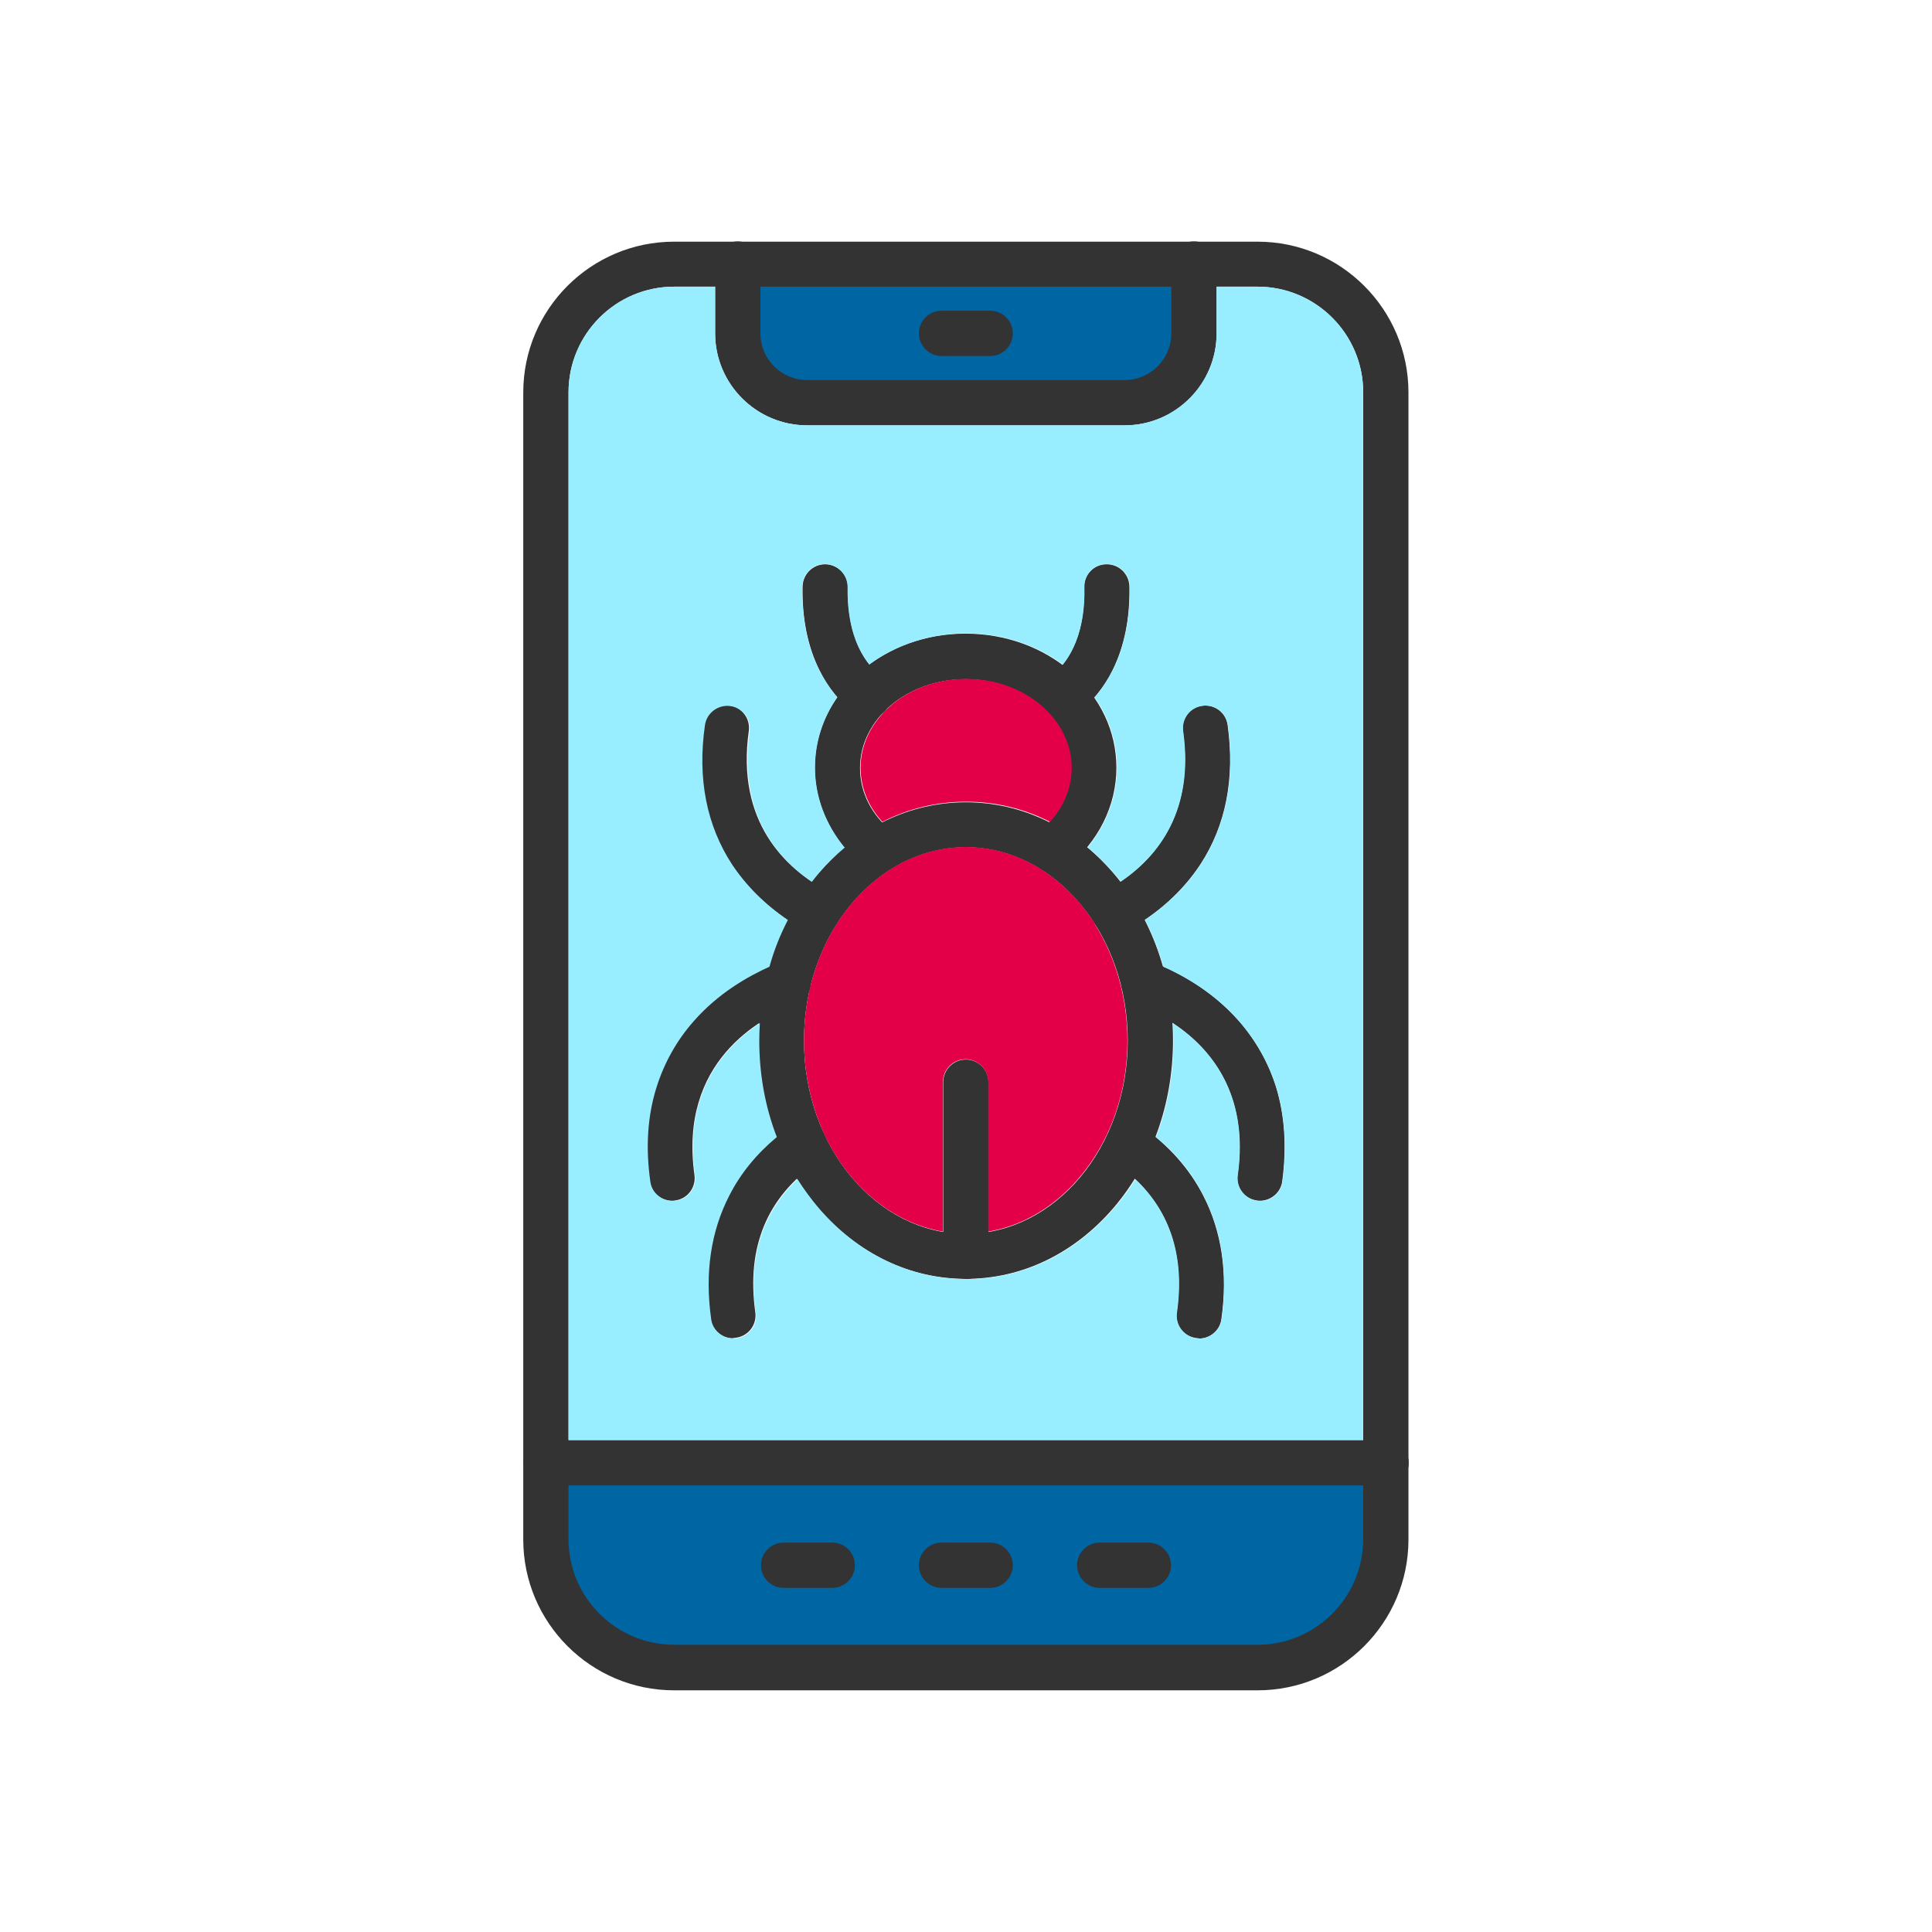 <?xml version="1.0" encoding="UTF-8"?>
<!DOCTYPE svg PUBLIC "-//W3C//DTD SVG 1.1//EN" "http://www.w3.org/Graphics/SVG/1.1/DTD/svg11.dtd">
<!-- Creator: CorelDRAW -->
<svg xmlns="http://www.w3.org/2000/svg" xml:space="preserve" width="6.827in" height="6.827in" style="shape-rendering:geometricPrecision; text-rendering:geometricPrecision; image-rendering:optimizeQuality; fill-rule:evenodd; clip-rule:evenodd"
viewBox="0 0 6.827 6.827"
 xmlns:xlink="http://www.w3.org/1999/xlink">
 <defs>
  <style type="text/css">
   <![CDATA[
    .fil0 {fill:none}
    .fil1 {fill:#0065A3}
    .fil2 {fill:#333333}
    .fil3 {fill:#98EDFE}
    .fil4 {fill:#E40048}
   ]]>
  </style>
 </defs>
 <rect class="fil0" width="6.827" height="6.827"/>
 <g id="Layer_x0020_1">
  <path class="fil1" d="M2.852 1.369c-0.105,0 -0.191,-0.086 -0.191,-0.191l0 -0.191 1.505 0 0 0.191c0,0.105 -0.086,0.191 -0.191,0.191l-1.122 0zm0.475 -0.138l0.172 0c0.03,0 0.053,-0.024 0.053,-0.053 0,-0.03 -0.024,-0.053 -0.053,-0.053l-0.172 3.93701e-006c-0.03,0 -0.053,0.024 -0.053,0.053 0,0.03 0.024,0.053 0.053,0.053zm1.517 3.99l0 0.218c0,0.221 -0.179,0.4 -0.4,0.4l-2.062 0c-0.221,0 -0.4,-0.179 -0.4,-0.4l0 -0.218 2.861 0zm-0.733 0.309c0,-0.03 -0.024,-0.053 -0.053,-0.053l-0.172 3.93701e-006c-0.03,0 -0.053,0.024 -0.053,0.053 0,0.03 0.024,0.053 0.053,0.053l0.172 0c0.03,0 0.053,-0.024 0.053,-0.053zm-0.558 0c0,-0.03 -0.024,-0.053 -0.053,-0.053l-0.172 3.93701e-006c-0.03,0 -0.053,0.024 -0.053,0.053 0,0.03 0.024,0.053 0.053,0.053l0.172 0c0.03,0 0.053,-0.024 0.053,-0.053zm-0.558 0c0,-0.03 -0.024,-0.053 -0.053,-0.053l-0.172 3.93701e-006c-0.03,0 -0.053,0.024 -0.053,0.053 0,0.03 0.024,0.053 0.053,0.053l0.172 0c0.03,0 0.053,-0.024 0.053,-0.053z"/>
  <g id="_444074240">
   <g>
    <g id="_261968176">
     <path id="_444077312" class="fil2" d="M4.444 5.973l-2.062 0c-0.294,0 -0.533,-0.239 -0.533,-0.533l0 -4.053c0,-0.294 0.239,-0.533 0.533,-0.533l2.062 0c0.294,0 0.533,0.239 0.533,0.533l0 4.053c0,0.294 -0.239,0.533 -0.533,0.533zm-2.062 -4.96c-0.206,0 -0.373,0.168 -0.373,0.373l-3.93701e-006 4.053c0,0.206 0.168,0.373 0.373,0.373l2.062 0c0.206,0 0.373,-0.168 0.373,-0.373l3.93701e-006 -4.053c0,-0.206 -0.168,-0.373 -0.373,-0.373l-2.062 0z"/>
    </g>
    <g id="_261967864">
     <path id="_444076088" class="fil2" d="M4.898 5.249l-2.968 0c-0.044,0 -0.08,-0.036 -0.08,-0.08 0,-0.044 0.036,-0.08 0.08,-0.08l2.968 0c0.044,0 0.08,0.036 0.08,0.08 0,0.044 -0.036,0.08 -0.08,0.08z"/>
    </g>
    <g id="_261968200">
     <path id="_444076016" class="fil2" d="M2.941 5.611l-0.172 0c-0.044,0 -0.08,-0.036 -0.08,-0.08 0,-0.044 0.036,-0.08 0.08,-0.08l0.172 -3.93701e-006c0.044,0 0.08,0.036 0.08,0.08 0,0.044 -0.036,0.08 -0.08,0.08z"/>
    </g>
    <g id="_261968128">
     <path id="_444076448" class="fil2" d="M3.499 5.611l-0.172 0c-0.044,0 -0.08,-0.036 -0.08,-0.08 0,-0.044 0.036,-0.08 0.08,-0.08l0.172 -3.93701e-006c0.044,0 0.08,0.036 0.08,0.08 0,0.044 -0.036,0.08 -0.08,0.08z"/>
    </g>
    <g id="_261968344">
     <path id="_444076424" class="fil2" d="M4.058 5.611l-0.172 0c-0.044,0 -0.08,-0.036 -0.08,-0.08 0,-0.044 0.036,-0.08 0.08,-0.08l0.172 -3.93701e-006c0.044,0 0.08,0.036 0.08,0.08 0,0.044 -0.036,0.08 -0.08,0.08z"/>
    </g>
    <g id="_261968320">
     <path id="_444076544" class="fil2" d="M3.974 1.503l-1.122 0c-0.179,0 -0.325,-0.146 -0.325,-0.325l0 -0.245c0,-0.044 0.036,-0.08 0.08,-0.08 0.044,0 0.08,0.036 0.08,0.08l0 0.245c0,0.091 0.074,0.165 0.165,0.165l1.122 0c0.091,0 0.165,-0.074 0.165,-0.165l0 -0.245c0,-0.044 0.036,-0.08 0.08,-0.08 0.044,0 0.08,0.036 0.08,0.08l0 0.245c0,0.179 -0.146,0.325 -0.325,0.325z"/>
    </g>
    <g id="_261967936">
     <path id="_444075440" class="fil2" d="M3.499 1.258l-0.172 0c-0.044,0 -0.08,-0.036 -0.08,-0.08 0,-0.044 0.036,-0.08 0.08,-0.08l0.172 -3.93701e-006c0.044,0 0.08,0.036 0.08,0.08 0,0.044 -0.036,0.08 -0.08,0.08z"/>
    </g>
   </g>
   <g>
    <g id="_261968920">
     <path id="_444075272" class="fil2" d="M3.413 4.519c-0.198,0 -0.383,-0.089 -0.522,-0.251 -0.136,-0.159 -0.21,-0.368 -0.21,-0.591 0,-0.223 0.075,-0.433 0.21,-0.591 0.139,-0.162 0.324,-0.251 0.522,-0.251 0.198,0 0.383,0.089 0.522,0.251 0.136,0.159 0.21,0.368 0.21,0.591 0,0.223 -0.075,0.433 -0.21,0.591 -0.139,0.162 -0.324,0.251 -0.522,0.251zm0 -1.525c-0.315,0 -0.572,0.306 -0.572,0.683 0,0.376 0.257,0.683 0.572,0.683 0.315,0 0.572,-0.306 0.572,-0.683 0,-0.377 -0.257,-0.683 -0.572,-0.683z"/>
    </g>
    <g id="_261968656">
     <path id="_444075656" class="fil2" d="M3.72 3.083c-0.023,0 -0.047,-0.01 -0.063,-0.03 -0.028,-0.034 -0.022,-0.085 0.012,-0.112 0.075,-0.06 0.116,-0.141 0.116,-0.227 0,-0.173 -0.167,-0.314 -0.373,-0.314 -0.206,0 -0.373,0.141 -0.373,0.314 0,0.087 0.041,0.167 0.116,0.227 0.034,0.028 0.04,0.078 0.012,0.112 -0.028,0.034 -0.078,0.04 -0.112,0.012 -0.112,-0.09 -0.176,-0.218 -0.176,-0.352 0,-0.129 0.057,-0.249 0.16,-0.339 0.1,-0.087 0.233,-0.135 0.373,-0.135 0.14,0 0.273,0.048 0.373,0.135 0.103,0.09 0.16,0.21 0.16,0.339 0,0.134 -0.064,0.263 -0.176,0.352 -0.015,0.012 -0.033,0.018 -0.05,0.018z"/>
    </g>
    <g>
     <g>
      <g id="_261968464">
       <path id="_444075704" class="fil2" d="M2.889 3.302c-0.013,0 -0.026,-0.003 -0.038,-0.01 -0.112,-0.06 -0.204,-0.143 -0.267,-0.239 -0.09,-0.138 -0.123,-0.304 -0.096,-0.492 0.006,-0.044 0.047,-0.074 0.09,-0.068 0.044,0.006 0.074,0.047 0.068,0.09 -0.045,0.321 0.128,0.486 0.281,0.568 0.039,0.021 0.054,0.069 0.033,0.108 -0.014,0.027 -0.042,0.042 -0.07,0.042z"/>
      </g>
      <g id="_261969232">
       <path id="_444075752" class="fil2" d="M2.375 4.243c-0.039,0 -0.074,-0.029 -0.079,-0.069 -0.017,-0.12 -0.01,-0.232 0.022,-0.333 0.027,-0.086 0.071,-0.165 0.131,-0.233 0.106,-0.121 0.239,-0.183 0.308,-0.209 0.041,-0.016 0.087,0.005 0.103,0.047 0.016,0.041 -0.005,0.087 -0.047,0.103 -0.127,0.048 -0.415,0.202 -0.359,0.603 0.006,0.044 -0.024,0.084 -0.068,0.09 -0.004,0.001 -0.008,0.001 -0.011,0.001z"/>
      </g>
      <g id="_261968512">
       <path id="_444074984" class="fil2" d="M2.59 4.729c-0.039,0 -0.074,-0.029 -0.079,-0.069 -0.023,-0.163 -0.001,-0.31 0.064,-0.436 0.05,-0.097 0.124,-0.18 0.221,-0.247 0.036,-0.025 0.086,-0.016 0.111,0.02 0.025,0.036 0.016,0.086 -0.02,0.111 -0.177,0.122 -0.25,0.3 -0.218,0.529 0.006,0.044 -0.024,0.084 -0.068,0.09 -0.004,0.001 -0.008,0.001 -0.011,0.001z"/>
      </g>
     </g>
     <g>
      <g id="_261968848">
       <path id="_444074528" class="fil2" d="M3.937 3.302c-0.029,0 -0.056,-0.015 -0.071,-0.042 -0.021,-0.039 -0.006,-0.087 0.033,-0.108 0.153,-0.082 0.326,-0.247 0.281,-0.568 -0.006,-0.044 0.024,-0.084 0.068,-0.09 0.044,-0.006 0.084,0.024 0.09,0.068 0.026,0.188 -0.006,0.354 -0.096,0.492 -0.063,0.096 -0.155,0.179 -0.267,0.239 -0.011,0.007 -0.024,0.01 -0.037,0.01z"/>
      </g>
      <g id="_261969064">
       <path id="_444075080" class="fil2" d="M4.452 4.243c-0.004,0 -0.007,-0 -0.011,-0.001 -0.044,-0.006 -0.074,-0.047 -0.068,-0.09 0.056,-0.401 -0.232,-0.555 -0.359,-0.603 -0.041,-0.016 -0.062,-0.062 -0.047,-0.103 0.016,-0.041 0.062,-0.062 0.103,-0.047 0.069,0.026 0.202,0.088 0.308,0.209 0.06,0.069 0.104,0.147 0.131,0.233 0.031,0.101 0.038,0.213 0.022,0.333 -0.005,0.04 -0.04,0.069 -0.079,0.069z"/>
      </g>
      <g id="_261968608">
       <path id="_444075032" class="fil2" d="M4.237 4.729c-0.004,0 -0.007,-0 -0.011,-0.001 -0.044,-0.006 -0.074,-0.047 -0.068,-0.09 0.032,-0.229 -0.041,-0.407 -0.218,-0.529 -0.036,-0.025 -0.045,-0.075 -0.02,-0.111 0.025,-0.036 0.075,-0.045 0.111,-0.02 0.097,0.067 0.171,0.15 0.221,0.247 0.065,0.126 0.087,0.273 0.064,0.436 -0.005,0.04 -0.04,0.069 -0.079,0.069z"/>
      </g>
     </g>
    </g>
    <g>
     <g id="_261969136">
      <path id="_444075152" class="fil2" d="M3.069 2.538c-0.017,0 -0.034,-0.005 -0.048,-0.016 -0.053,-0.04 -0.095,-0.092 -0.126,-0.155 -0.041,-0.083 -0.061,-0.182 -0.059,-0.294 0.001,-0.044 0.036,-0.079 0.08,-0.079 0,0 0.001,0 0.001,0 0.044,0.001 0.079,0.037 0.079,0.081 -0.003,0.184 0.065,0.275 0.122,0.319 0.035,0.027 0.042,0.077 0.015,0.112 -0.016,0.021 -0.04,0.032 -0.064,0.032z"/>
     </g>
     <g id="_261969184">
      <path id="_444073784" class="fil2" d="M3.758 2.538c-0.024,0 -0.048,-0.011 -0.064,-0.032 -0.027,-0.035 -0.02,-0.085 0.015,-0.112 0.058,-0.044 0.126,-0.135 0.122,-0.319 -0.001,-0.044 0.034,-0.081 0.079,-0.081 0,0 0.001,0 0.001,0 0.044,0 0.079,0.035 0.08,0.079 0.002,0.112 -0.018,0.211 -0.059,0.294 -0.031,0.063 -0.074,0.115 -0.126,0.155 -0.014,0.011 -0.031,0.016 -0.048,0.016z"/>
     </g>
    </g>
   </g>
   <g id="_261969784">
    <path id="_444073688" class="fil2" d="M3.413 4.519c-0.044,0 -0.08,-0.036 -0.08,-0.08l0 -0.615c0,-0.044 0.036,-0.08 0.08,-0.08 0.044,0 0.08,0.036 0.08,0.08l0 0.616c0,0.044 -0.036,0.08 -0.08,0.08z"/>
   </g>
  </g>
  <path class="fil3" d="M2.983 2.993c-0.066,-0.081 -0.103,-0.179 -0.103,-0.28 0,-0.089 0.027,-0.175 0.079,-0.249 -0.025,-0.029 -0.047,-0.062 -0.065,-0.098 -0.041,-0.083 -0.061,-0.182 -0.059,-0.294 0.001,-0.044 0.036,-0.079 0.08,-0.079l0.001 0c0.044,0.001 0.079,0.037 0.079,0.081 -0.002,0.136 0.034,0.221 0.077,0.274 0.096,-0.071 0.216,-0.11 0.342,-0.11 0.126,0 0.246,0.039 0.342,0.11 0.042,-0.053 0.079,-0.138 0.076,-0.274 -0.001,-0.044 0.034,-0.081 0.079,-0.081l0.001 0c0.044,0 0.079,0.035 0.08,0.079 0.002,0.112 -0.018,0.211 -0.059,0.294 -0.018,0.036 -0.04,0.069 -0.065,0.098 0.052,0.074 0.079,0.16 0.079,0.249 0,0.102 -0.037,0.2 -0.103,0.281 0.032,0.027 0.063,0.058 0.092,0.091 0.008,0.01 0.017,0.02 0.025,0.03 0.134,-0.091 0.259,-0.252 0.22,-0.531 -0.006,-0.044 0.024,-0.084 0.068,-0.09 0.044,-0.006 0.084,0.024 0.09,0.068 0.026,0.188 -0.006,0.354 -0.096,0.492 -0.049,0.075 -0.116,0.142 -0.197,0.196 0.027,0.053 0.049,0.108 0.065,0.166 0.073,0.032 0.18,0.092 0.268,0.193 0.06,0.069 0.104,0.147 0.131,0.233 0.031,0.101 0.038,0.213 0.022,0.333 -0.005,0.04 -0.04,0.069 -0.079,0.069 -0.004,0 -0.007,-0 -0.011,-0.001 -0.044,-0.006 -0.074,-0.047 -0.068,-0.09 0.041,-0.291 -0.1,-0.452 -0.229,-0.537 0.001,0.02 0.002,0.04 0.002,0.061 0,0.119 -0.021,0.235 -0.062,0.341 0.072,0.059 0.128,0.128 0.168,0.207 0.065,0.126 0.087,0.273 0.064,0.436 -0.005,0.04 -0.04,0.069 -0.079,0.069 -0.004,0 -0.007,-0 -0.011,-0.001 -0.044,-0.006 -0.074,-0.047 -0.068,-0.09 0.028,-0.196 -0.022,-0.354 -0.147,-0.472 -0.022,0.036 -0.047,0.07 -0.075,0.102 -0.139,0.162 -0.324,0.251 -0.522,0.251 -0.198,0 -0.383,-0.089 -0.522,-0.251 -0.027,-0.032 -0.052,-0.066 -0.075,-0.102 -0.125,0.118 -0.175,0.277 -0.147,0.472 0.006,0.044 -0.024,0.084 -0.068,0.09 -0.004,0.001 -0.008,0.001 -0.011,0.001 -0.039,0 -0.074,-0.029 -0.079,-0.069 -0.023,-0.163 -0.001,-0.31 0.064,-0.436 0.04,-0.079 0.097,-0.148 0.168,-0.207 -0.041,-0.106 -0.062,-0.221 -0.062,-0.341 0,-0.021 0.001,-0.041 0.002,-0.061 -0.129,0.085 -0.27,0.246 -0.229,0.537 0.006,0.044 -0.024,0.084 -0.068,0.09 -0.004,0.001 -0.008,0.001 -0.011,0.001 -0.039,0 -0.074,-0.029 -0.079,-0.069 -0.017,-0.12 -0.01,-0.232 0.022,-0.333 0.027,-0.086 0.071,-0.165 0.131,-0.233 0.088,-0.101 0.195,-0.16 0.268,-0.193 0.016,-0.058 0.038,-0.113 0.065,-0.165 -0.08,-0.054 -0.147,-0.121 -0.197,-0.196 -0.09,-0.138 -0.123,-0.304 -0.096,-0.492 0.006,-0.044 0.047,-0.074 0.09,-0.068 0.044,0.006 0.074,0.047 0.068,0.09 -0.039,0.279 0.086,0.44 0.22,0.531 0.008,-0.01 0.016,-0.021 0.025,-0.031 0.029,-0.034 0.06,-0.064 0.092,-0.091zm-0.974 2.095l2.808 0 3.93701e-006 -3.702c0,-0.206 -0.168,-0.373 -0.373,-0.373l-0.145 0 0 0.165c0,0.179 -0.146,0.325 -0.325,0.325l-1.122 0c-0.179,0 -0.325,-0.146 -0.325,-0.325l0 -0.165 -0.145 0c-0.206,0 -0.373,0.168 -0.373,0.373l-3.93701e-006 3.702z"/>
  <path class="fil4" d="M3.701 2.513c-0.068,-0.07 -0.172,-0.114 -0.287,-0.114 -0.115,0 -0.219,0.044 -0.287,0.114 -0,0 -0,0 -0.001,0.001 -0.053,0.054 -0.085,0.124 -0.085,0.199 0,0.07 0.027,0.137 0.077,0.191 0.092,-0.047 0.192,-0.071 0.296,-0.071 0.104,0 0.204,0.024 0.296,0.071 0.05,-0.055 0.077,-0.121 0.077,-0.191 0,-0.075 -0.032,-0.145 -0.085,-0.199 -0,-0 -0.001,-0.001 -0.001,-0.001z"/>
  <path class="fil4" d="M3.869 3.264c-0.105,-0.164 -0.27,-0.271 -0.456,-0.271 -0.315,0 -0.572,0.306 -0.572,0.683 0,0.119 0.026,0.231 0.07,0.328 0.002,0.003 0.003,0.006 0.004,0.009 0.086,0.18 0.239,0.309 0.417,0.339l0 -0.529c0,-0.044 0.036,-0.08 0.08,-0.08 0.044,0 0.08,0.036 0.08,0.08l0 0.529c0.18,-0.03 0.333,-0.161 0.419,-0.342 0,-0.001 0.001,-0.002 0.001,-0.002 0.046,-0.098 0.072,-0.211 0.072,-0.331 0,-0.154 -0.043,-0.296 -0.115,-0.411 -0,-0 -0.001,-0.001 -0.001,-0.001z"/>
 </g>
</svg>
